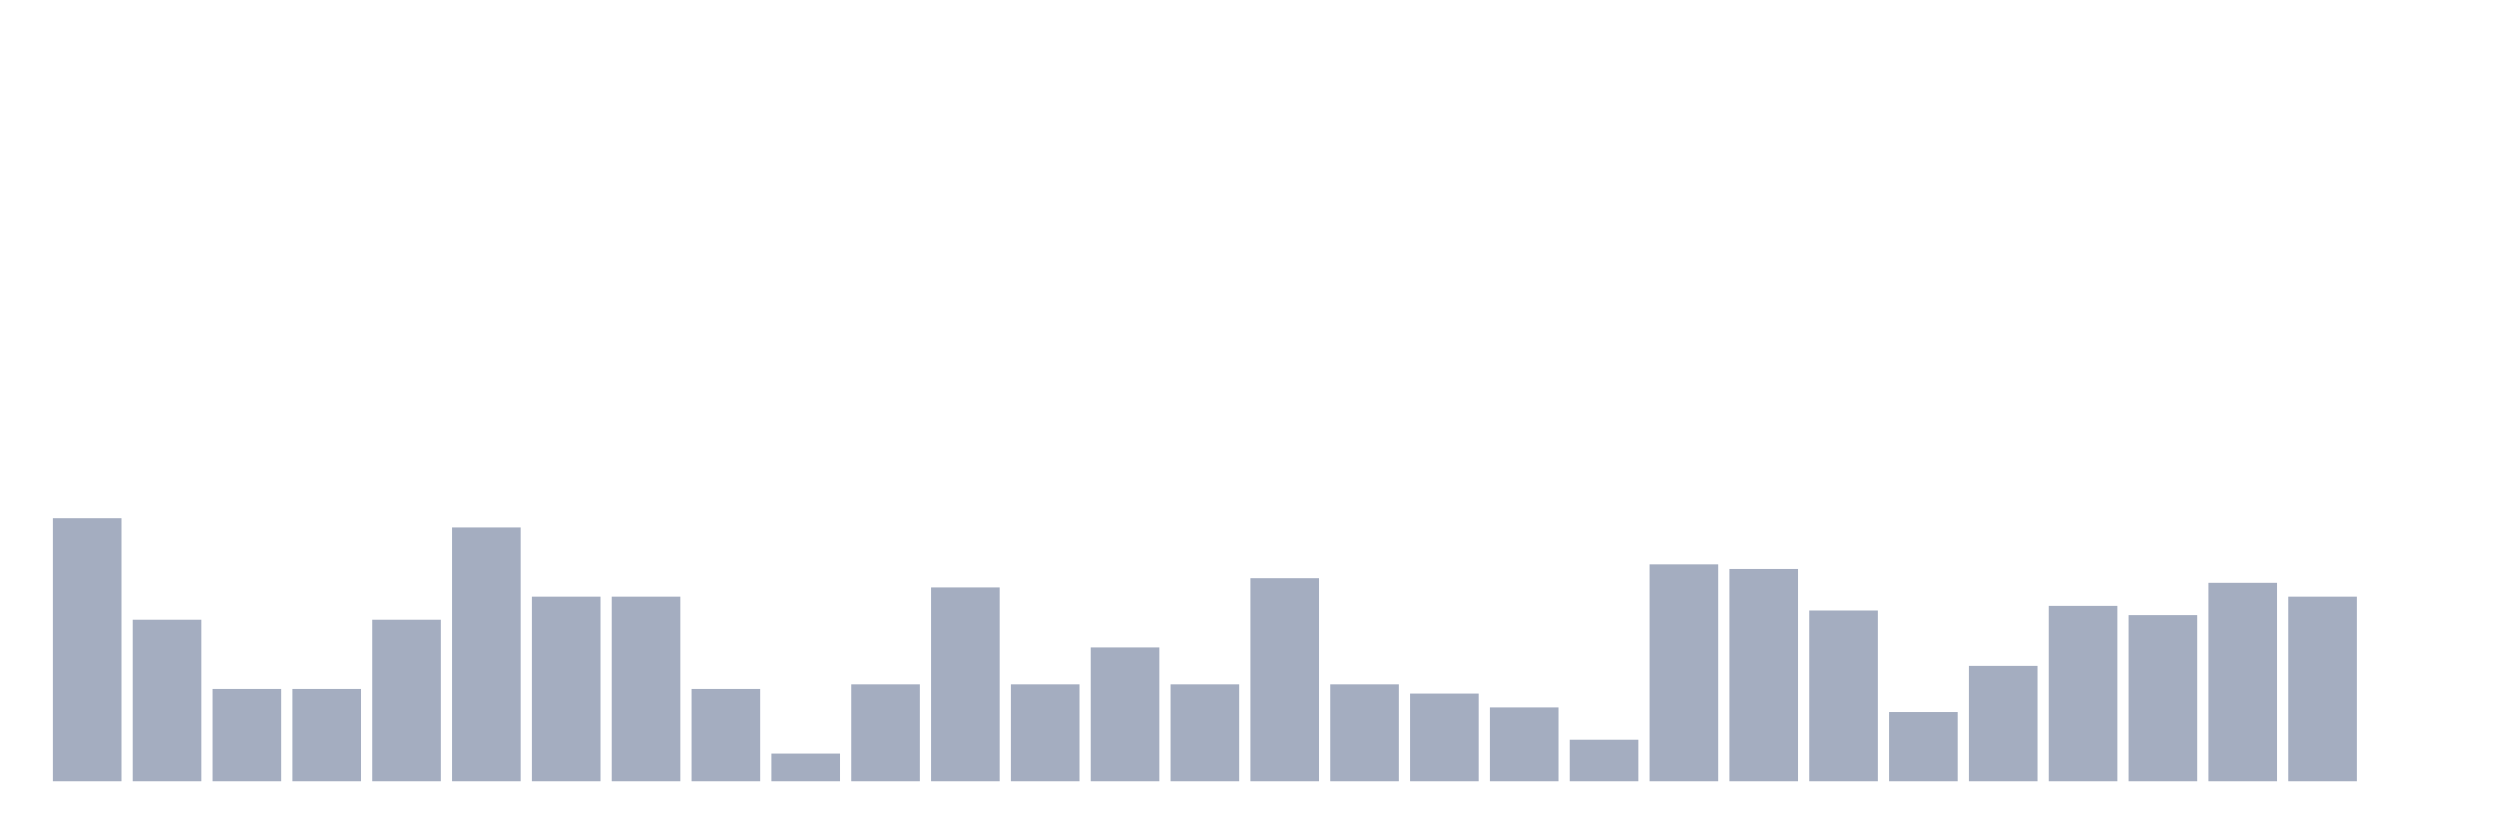 <svg xmlns="http://www.w3.org/2000/svg" viewBox="0 0 480 160"><g transform="translate(10,10)"><rect class="bar" x="0.153" width="13.175" y="89.494" height="50.506" fill="rgb(164,173,192)"></rect><rect class="bar" x="15.482" width="13.175" y="108.987" height="31.013" fill="rgb(164,173,192)"></rect><rect class="bar" x="30.81" width="13.175" y="122.278" height="17.722" fill="rgb(164,173,192)"></rect><rect class="bar" x="46.138" width="13.175" y="122.278" height="17.722" fill="rgb(164,173,192)"></rect><rect class="bar" x="61.466" width="13.175" y="108.987" height="31.013" fill="rgb(164,173,192)"></rect><rect class="bar" x="76.794" width="13.175" y="91.266" height="48.734" fill="rgb(164,173,192)"></rect><rect class="bar" x="92.123" width="13.175" y="104.557" height="35.443" fill="rgb(164,173,192)"></rect><rect class="bar" x="107.451" width="13.175" y="104.557" height="35.443" fill="rgb(164,173,192)"></rect><rect class="bar" x="122.779" width="13.175" y="122.278" height="17.722" fill="rgb(164,173,192)"></rect><rect class="bar" x="138.107" width="13.175" y="134.684" height="5.316" fill="rgb(164,173,192)"></rect><rect class="bar" x="153.436" width="13.175" y="121.392" height="18.608" fill="rgb(164,173,192)"></rect><rect class="bar" x="168.764" width="13.175" y="102.785" height="37.215" fill="rgb(164,173,192)"></rect><rect class="bar" x="184.092" width="13.175" y="121.392" height="18.608" fill="rgb(164,173,192)"></rect><rect class="bar" x="199.42" width="13.175" y="114.304" height="25.696" fill="rgb(164,173,192)"></rect><rect class="bar" x="214.748" width="13.175" y="121.392" height="18.608" fill="rgb(164,173,192)"></rect><rect class="bar" x="230.077" width="13.175" y="101.013" height="38.987" fill="rgb(164,173,192)"></rect><rect class="bar" x="245.405" width="13.175" y="121.392" height="18.608" fill="rgb(164,173,192)"></rect><rect class="bar" x="260.733" width="13.175" y="123.165" height="16.835" fill="rgb(164,173,192)"></rect><rect class="bar" x="276.061" width="13.175" y="125.823" height="14.177" fill="rgb(164,173,192)"></rect><rect class="bar" x="291.39" width="13.175" y="132.025" height="7.975" fill="rgb(164,173,192)"></rect><rect class="bar" x="306.718" width="13.175" y="98.354" height="41.646" fill="rgb(164,173,192)"></rect><rect class="bar" x="322.046" width="13.175" y="99.241" height="40.759" fill="rgb(164,173,192)"></rect><rect class="bar" x="337.374" width="13.175" y="107.215" height="32.785" fill="rgb(164,173,192)"></rect><rect class="bar" x="352.702" width="13.175" y="126.709" height="13.291" fill="rgb(164,173,192)"></rect><rect class="bar" x="368.031" width="13.175" y="117.848" height="22.152" fill="rgb(164,173,192)"></rect><rect class="bar" x="383.359" width="13.175" y="106.329" height="33.671" fill="rgb(164,173,192)"></rect><rect class="bar" x="398.687" width="13.175" y="108.101" height="31.899" fill="rgb(164,173,192)"></rect><rect class="bar" x="414.015" width="13.175" y="101.899" height="38.101" fill="rgb(164,173,192)"></rect><rect class="bar" x="429.344" width="13.175" y="104.557" height="35.443" fill="rgb(164,173,192)"></rect><rect class="bar" x="444.672" width="13.175" y="140" height="0" fill="rgb(164,173,192)"></rect></g></svg>